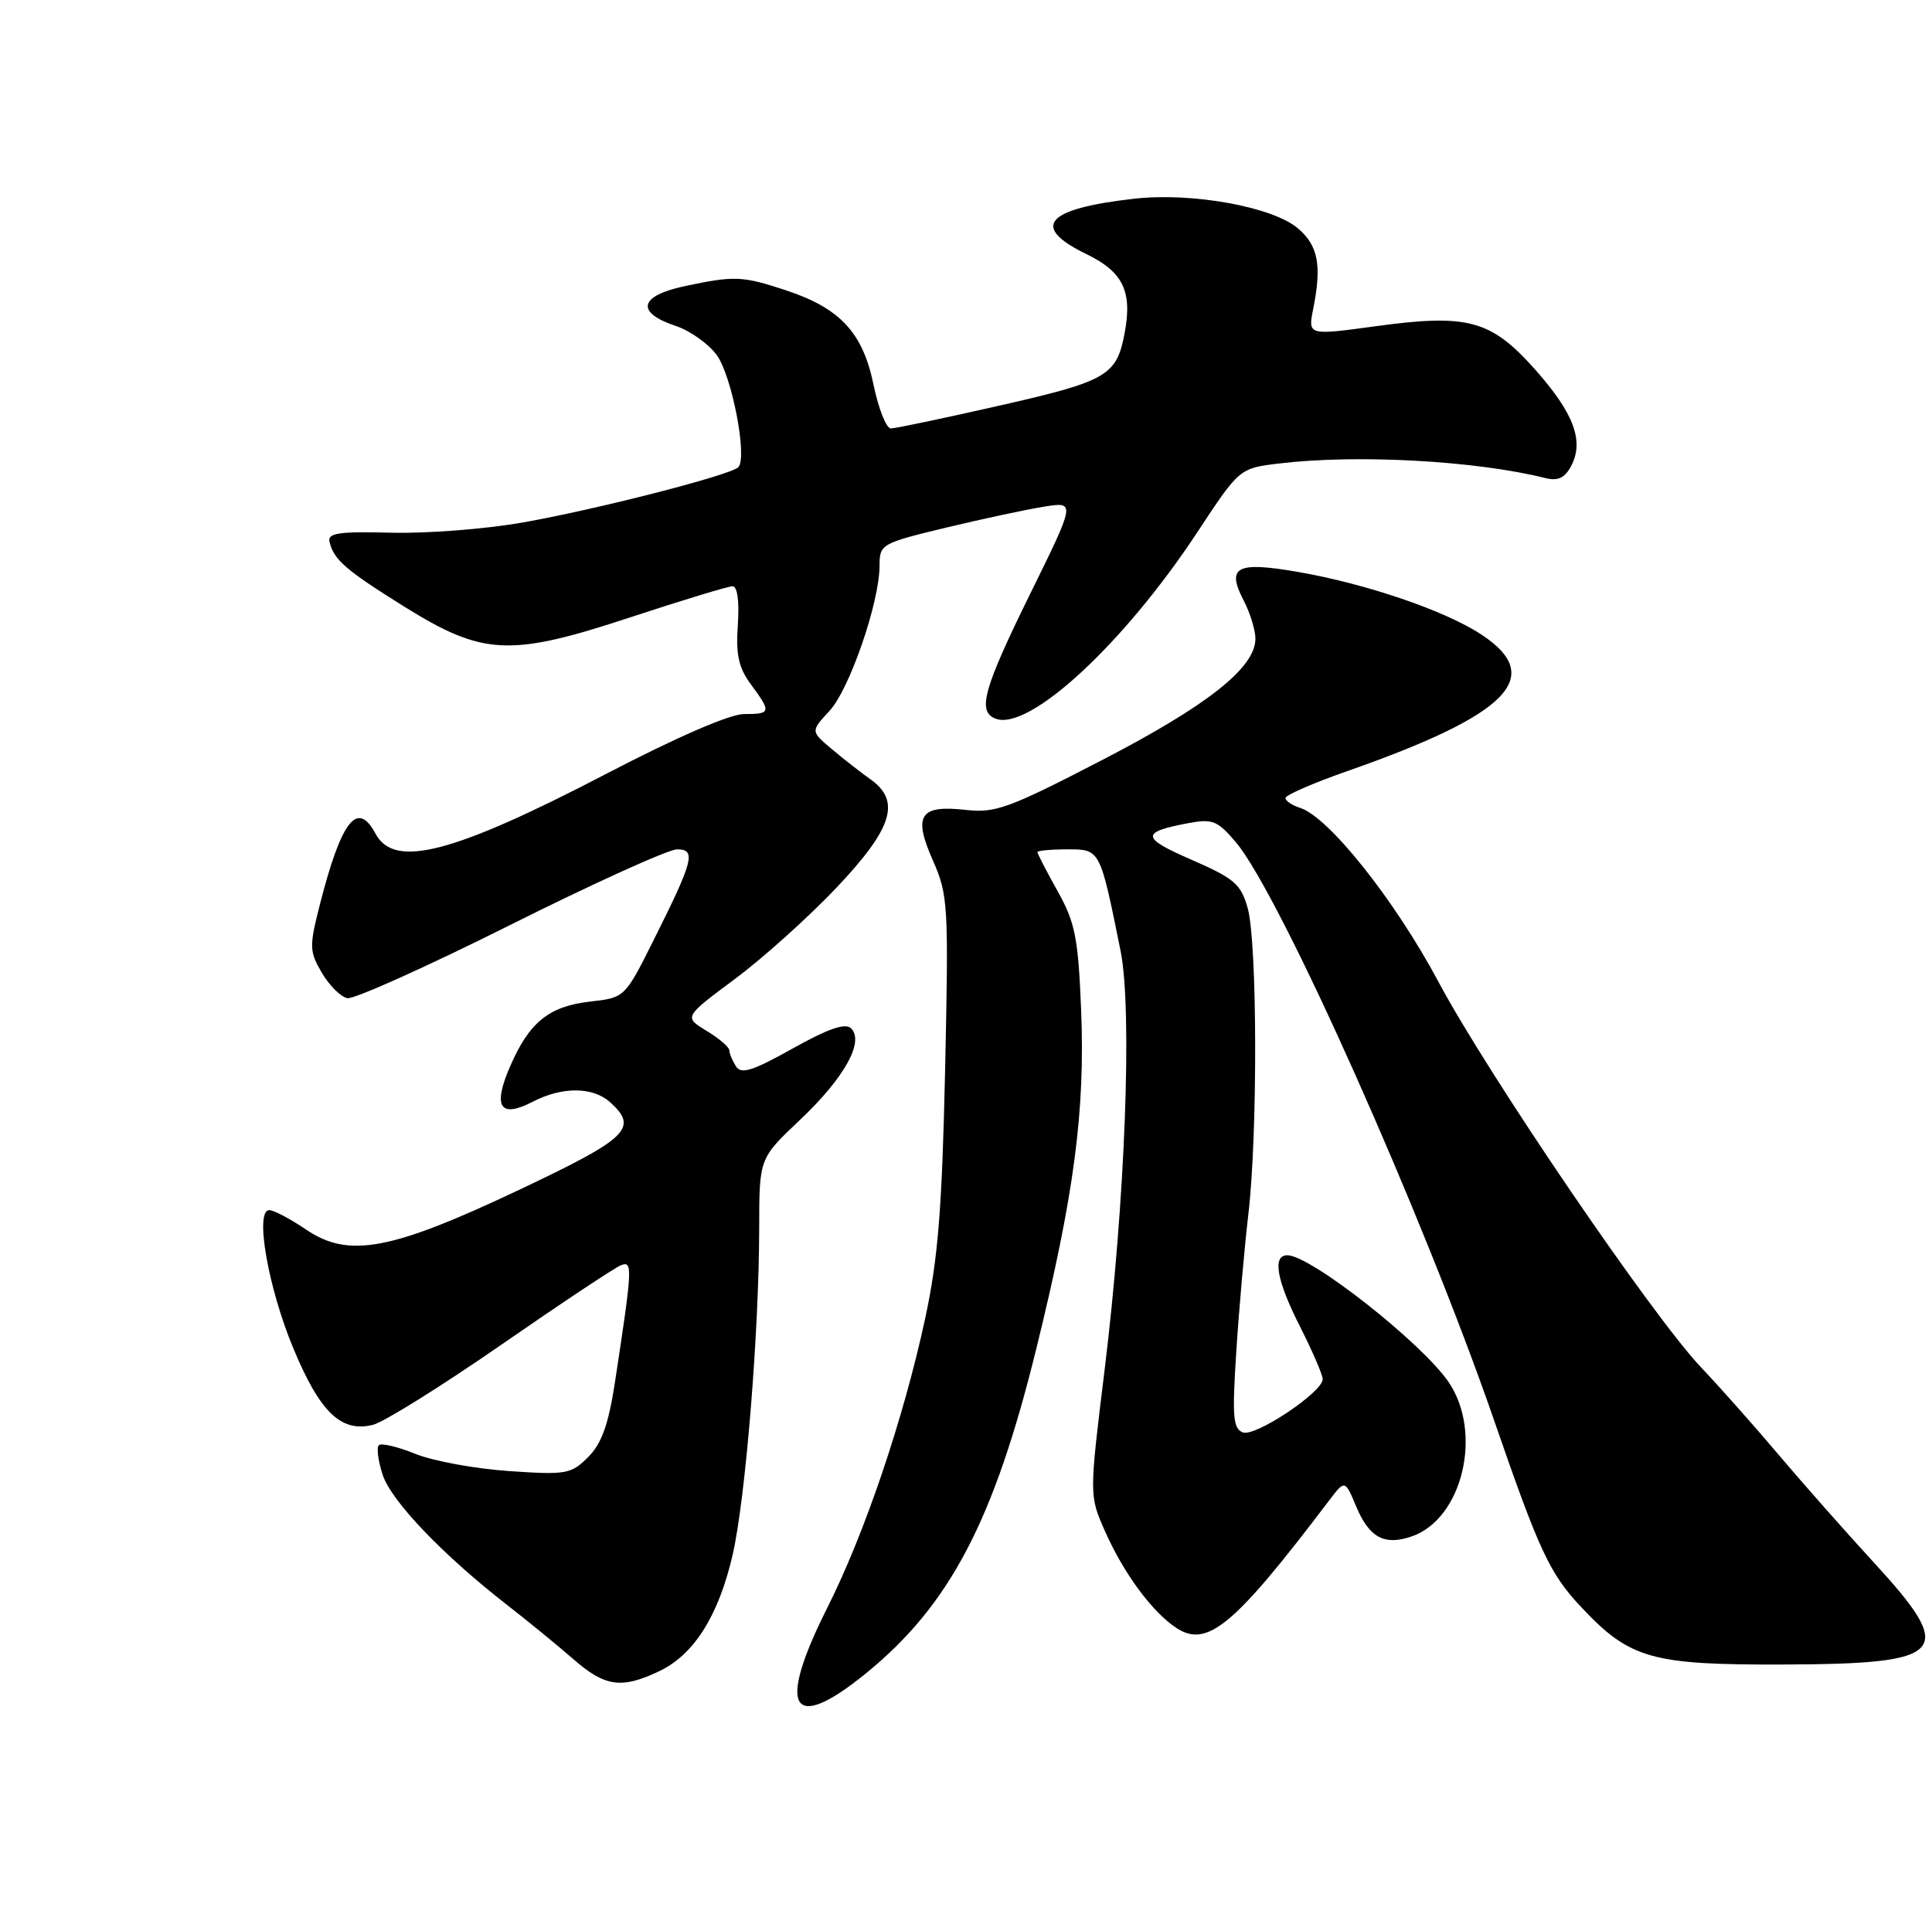 <?xml version="1.0" encoding="UTF-8" standalone="no"?>
<!DOCTYPE svg PUBLIC "-//W3C//DTD SVG 1.1//EN" "http://www.w3.org/Graphics/SVG/1.1/DTD/svg11.dtd" >
<svg xmlns="http://www.w3.org/2000/svg" xmlns:xlink="http://www.w3.org/1999/xlink" version="1.1" viewBox="0 0 257 256">
 <g >
 <path fill="currentColor"
d=" M 115.21 222.61 C 126.34 213.54 132.23 202.31 137.85 179.44 C 142.90 158.93 144.37 147.76 143.81 134.25 C 143.42 124.77 143.02 122.72 140.68 118.55 C 139.21 115.91 138.00 113.58 138.00 113.37 C 138.00 113.17 139.78 113.00 141.96 113.00 C 146.37 113.00 146.31 112.88 149.06 126.50 C 150.65 134.37 149.67 159.99 146.94 182.23 C 144.89 198.95 144.89 198.95 146.97 203.67 C 149.47 209.33 153.27 214.47 156.49 216.59 C 160.60 219.28 164.17 216.30 176.77 199.67 C 178.91 196.85 178.91 196.85 180.41 200.44 C 182.15 204.59 184.18 205.67 187.84 204.39 C 194.55 202.03 197.26 190.66 192.73 183.92 C 189.23 178.73 174.35 167.01 171.25 167.00 C 169.21 167.00 169.81 170.35 172.99 176.61 C 174.63 179.85 175.96 182.95 175.95 183.50 C 175.90 185.25 166.96 191.20 165.33 190.57 C 164.02 190.07 163.89 188.46 164.46 179.74 C 164.82 174.11 165.55 165.91 166.06 161.53 C 167.31 150.95 167.25 125.44 165.98 120.85 C 165.08 117.62 164.22 116.88 158.49 114.38 C 151.76 111.45 151.70 110.71 158.09 109.51 C 161.30 108.91 161.97 109.18 164.42 112.08 C 170.32 119.10 189.37 161.78 198.84 189.23 C 204.79 206.45 206.15 209.35 210.36 213.84 C 216.80 220.69 219.68 221.51 237.16 221.45 C 259.05 221.38 260.34 219.93 249.24 207.85 C 245.52 203.81 239.82 197.35 236.56 193.50 C 233.31 189.65 228.70 184.46 226.33 181.97 C 219.88 175.20 198.00 143.09 191.34 130.61 C 185.54 119.74 176.75 108.69 172.94 107.48 C 171.87 107.14 171.00 106.55 171.00 106.17 C 171.00 105.78 174.71 104.17 179.25 102.58 C 200.68 95.07 205.60 90.07 197.10 84.45 C 192.28 81.25 181.71 77.65 172.60 76.08 C 164.50 74.68 163.12 75.40 165.41 79.84 C 166.29 81.52 167.00 83.83 167.00 84.97 C 167.00 88.81 160.70 93.81 146.68 101.08 C 134.21 107.54 132.43 108.20 128.45 107.75 C 122.34 107.06 121.43 108.47 124.11 114.51 C 126.12 119.07 126.20 120.44 125.72 142.40 C 125.31 160.91 124.78 167.49 123.05 175.50 C 120.17 188.81 115.04 203.98 110.06 213.88 C 103.26 227.40 105.23 230.73 115.21 222.61 Z  M 87.69 222.34 C 92.31 220.15 95.58 214.97 97.45 206.89 C 99.17 199.45 100.98 177.20 100.99 163.31 C 101.00 154.11 101.00 154.11 106.40 149.01 C 112.30 143.43 115.00 138.60 113.22 136.82 C 112.46 136.06 110.21 136.83 105.45 139.49 C 100.11 142.48 98.59 142.96 97.90 141.87 C 97.42 141.11 97.02 140.16 97.02 139.74 C 97.01 139.31 95.64 138.14 93.98 137.14 C 90.97 135.30 90.97 135.30 97.74 130.26 C 101.47 127.49 107.55 122.02 111.26 118.11 C 118.76 110.19 119.89 106.56 115.75 103.65 C 114.51 102.77 112.22 100.99 110.66 99.67 C 107.83 97.29 107.83 97.29 110.34 94.58 C 113.01 91.70 117.00 80.12 117.00 75.26 C 117.00 72.40 117.22 72.28 125.83 70.20 C 130.68 69.04 136.55 67.78 138.87 67.41 C 143.08 66.73 143.08 66.73 137.04 79.00 C 130.81 91.66 129.97 94.67 132.43 95.61 C 136.88 97.32 149.48 85.67 159.27 70.81 C 164.88 62.29 164.88 62.29 170.19 61.66 C 180.51 60.42 196.32 61.29 205.55 63.60 C 207.23 64.02 208.14 63.60 208.98 62.03 C 210.76 58.71 209.38 54.99 204.22 49.18 C 198.33 42.55 195.27 41.72 182.93 43.41 C 173.98 44.63 173.98 44.63 174.69 41.07 C 175.84 35.33 175.35 32.69 172.69 30.41 C 169.34 27.52 158.56 25.56 150.85 26.44 C 139.09 27.77 137.02 30.15 144.47 33.78 C 149.40 36.17 150.65 38.74 149.60 44.33 C 148.54 49.97 147.27 50.71 133.05 53.94 C 125.66 55.62 119.11 57.00 118.50 57.00 C 117.90 57.00 116.86 54.38 116.20 51.19 C 114.77 44.25 111.77 41.02 104.57 38.63 C 98.74 36.70 97.69 36.66 90.99 38.09 C 85.00 39.38 84.54 41.59 89.91 43.37 C 91.78 43.99 94.21 45.72 95.32 47.20 C 97.36 49.95 99.47 60.95 98.20 62.17 C 97.07 63.24 79.27 67.80 69.50 69.52 C 64.55 70.39 56.67 71.00 52.00 70.87 C 45.09 70.69 43.56 70.92 43.83 72.07 C 44.39 74.47 45.98 75.84 53.75 80.69 C 64.28 87.25 67.82 87.42 83.94 82.10 C 90.78 79.85 96.86 78.00 97.44 78.00 C 98.09 78.00 98.36 79.96 98.15 83.11 C 97.87 87.12 98.25 88.84 99.90 91.07 C 102.63 94.77 102.57 95.00 98.96 95.00 C 97.10 95.00 89.97 98.09 80.71 102.92 C 60.27 113.56 52.46 115.60 49.96 110.93 C 47.54 106.40 45.41 109.12 42.53 120.42 C 41.13 125.92 41.15 126.57 42.81 129.42 C 43.80 131.11 45.33 132.63 46.21 132.80 C 47.08 132.97 56.84 128.58 67.89 123.05 C 78.94 117.52 88.92 113.00 90.06 113.00 C 92.64 113.00 92.26 114.46 86.93 125.11 C 83.12 132.72 83.11 132.73 78.52 133.25 C 73.02 133.87 70.39 136.00 67.84 141.91 C 65.52 147.27 66.51 148.82 70.84 146.59 C 74.79 144.54 78.86 144.57 81.17 146.65 C 84.96 150.08 83.56 151.43 69.14 158.26 C 51.99 166.38 46.37 167.43 40.71 163.58 C 38.62 162.16 36.42 161.00 35.82 161.00 C 33.86 161.00 35.66 171.33 39.03 179.41 C 42.57 187.92 45.39 190.62 49.62 189.56 C 51.08 189.19 58.77 184.39 66.72 178.88 C 74.67 173.38 81.82 168.62 82.62 168.32 C 84.18 167.72 84.13 168.66 81.79 183.98 C 80.93 189.55 80.03 192.06 78.23 193.86 C 75.97 196.12 75.32 196.24 67.66 195.71 C 63.17 195.40 57.58 194.37 55.24 193.42 C 52.90 192.47 50.71 191.95 50.39 192.28 C 50.07 192.60 50.30 194.38 50.91 196.23 C 52.07 199.73 58.94 206.91 67.50 213.56 C 70.25 215.70 74.19 218.92 76.25 220.72 C 80.48 224.42 82.67 224.73 87.69 222.34 Z "/>
</g>
</svg>